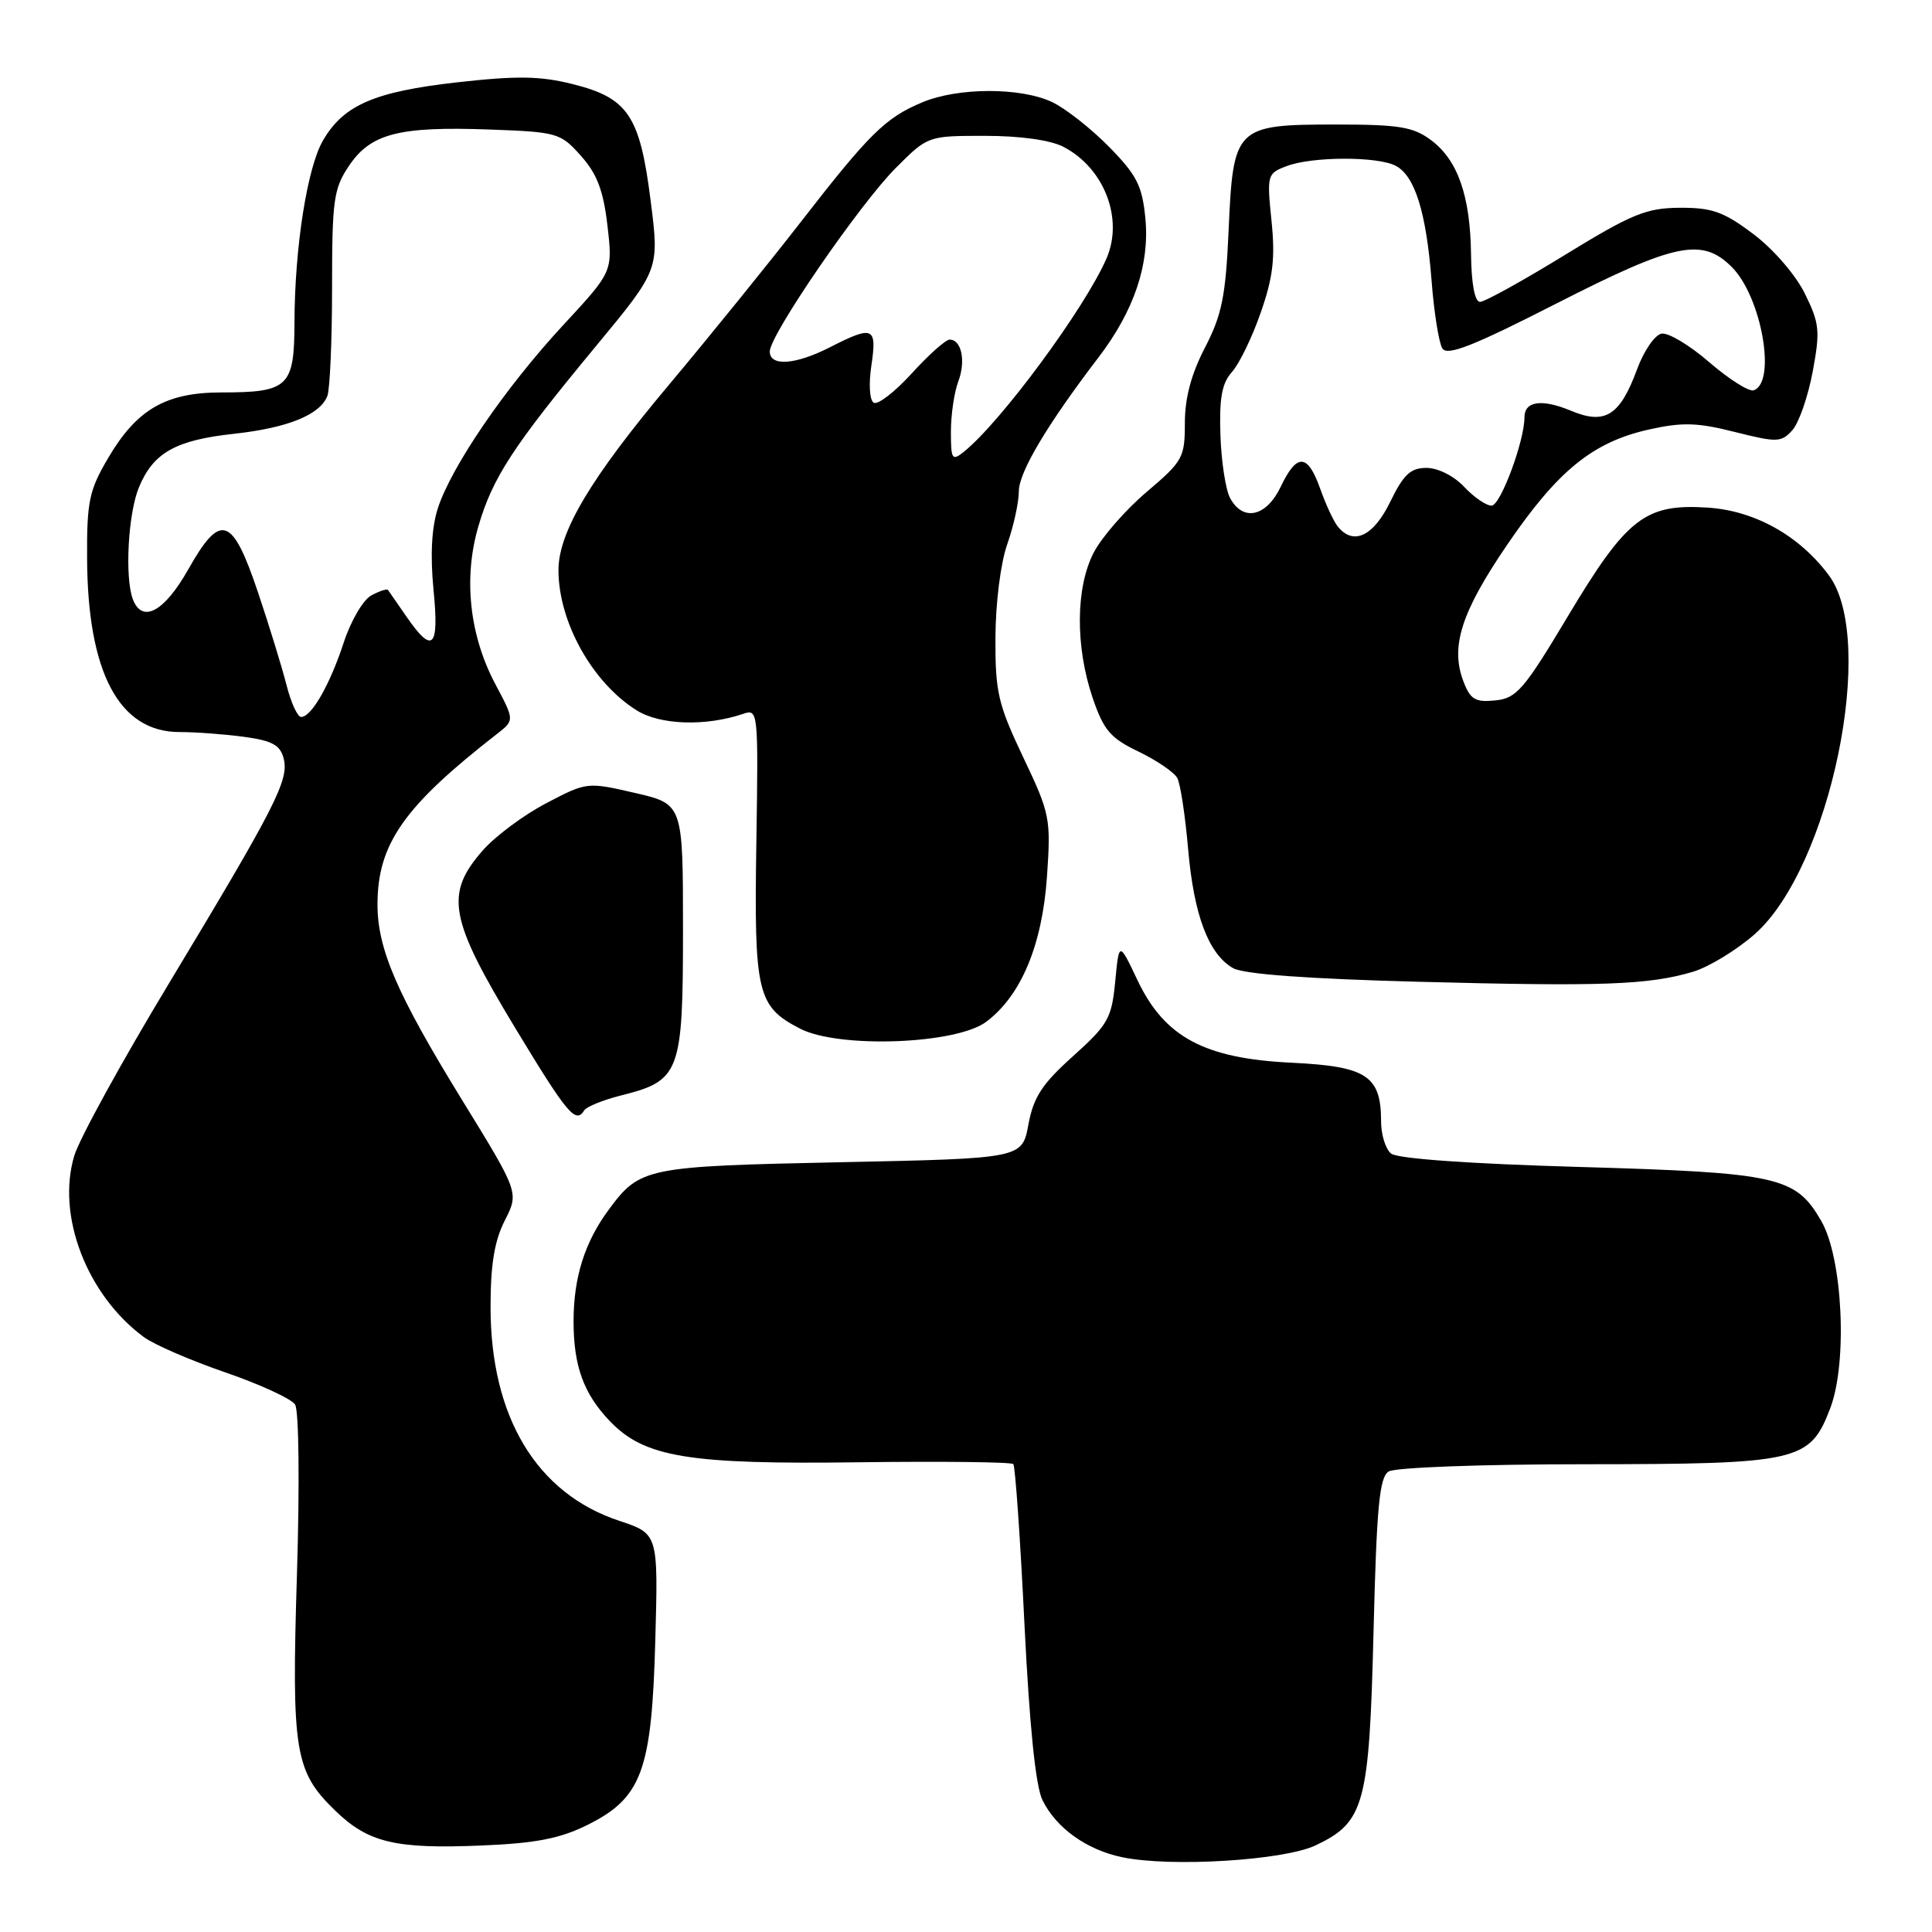 <?xml version="1.0" encoding="UTF-8" standalone="no"?>
<!DOCTYPE svg PUBLIC "-//W3C//DTD SVG 1.1//EN" "http://www.w3.org/Graphics/SVG/1.1/DTD/svg11.dtd" >
<svg xmlns="http://www.w3.org/2000/svg" xmlns:xlink="http://www.w3.org/1999/xlink" version="1.1" viewBox="0 0 256 256">
 <g >
 <path fill="currentColor"
d=" M 174.33 244.52 C 180.81 241.44 181.43 239.15 182.00 216.21 C 182.41 199.65 182.78 195.75 184.00 194.98 C 184.84 194.45 196.26 194.02 209.78 194.02 C 238.43 194.00 239.81 193.68 242.52 186.59 C 244.83 180.54 244.17 166.70 241.33 161.79 C 237.93 155.90 235.67 155.39 209.39 154.63 C 194.65 154.21 185.14 153.53 184.32 152.85 C 183.59 152.25 183.00 150.34 183.00 148.60 C 183.00 142.55 181.10 141.30 171.21 140.82 C 159.60 140.27 154.32 137.45 150.72 129.88 C 148.28 124.74 148.28 124.74 147.77 130.07 C 147.30 134.94 146.83 135.77 142.18 139.95 C 138.08 143.63 136.95 145.36 136.27 149.00 C 135.44 153.50 135.44 153.50 111.47 154.00 C 85.56 154.54 84.81 154.69 80.68 160.26 C 77.48 164.57 76.00 169.27 76.00 175.08 C 76.00 180.99 77.33 184.67 80.79 188.29 C 85.37 193.09 91.17 194.06 113.71 193.76 C 124.76 193.62 134.01 193.72 134.27 194.00 C 134.52 194.28 135.19 203.77 135.74 215.11 C 136.41 228.66 137.22 236.67 138.13 238.52 C 139.94 242.21 143.97 245.11 148.69 246.09 C 155.10 247.44 170.11 246.52 174.33 244.52 Z  M 77.81 241.83 C 85.05 238.23 86.36 234.67 86.83 217.37 C 87.22 203.23 87.22 203.23 82.04 201.51 C 71.09 197.88 65.00 187.75 65.00 173.17 C 65.00 167.55 65.52 164.41 66.89 161.72 C 68.77 158.02 68.77 158.02 61.23 145.76 C 52.56 131.66 49.99 125.70 50.02 119.74 C 50.06 111.79 53.56 106.82 65.84 97.26 C 68.18 95.44 68.18 95.44 65.66 90.70 C 62.21 84.22 61.38 76.64 63.37 69.80 C 65.26 63.29 67.95 59.17 78.98 45.85 C 87.37 35.71 87.37 35.71 86.22 26.65 C 84.80 15.33 83.23 12.98 75.90 11.15 C 71.58 10.06 68.52 10.02 60.56 10.91 C 49.62 12.15 45.54 13.91 42.81 18.59 C 40.71 22.19 39.05 32.75 39.02 42.71 C 39.00 51.27 38.24 52.00 29.32 52.00 C 21.97 52.01 18.12 54.24 14.33 60.69 C 11.81 64.97 11.50 66.43 11.54 74.00 C 11.61 89.14 15.79 97.00 23.78 97.00 C 25.95 97.00 29.82 97.29 32.38 97.64 C 36.09 98.15 37.14 98.73 37.59 100.52 C 38.31 103.36 36.53 106.84 22.39 130.30 C 16.15 140.64 10.50 150.92 9.84 153.15 C 7.46 161.07 11.51 171.60 19.06 177.17 C 20.40 178.16 25.26 180.27 29.86 181.85 C 34.45 183.43 38.62 185.35 39.10 186.11 C 39.61 186.90 39.71 196.68 39.35 208.53 C 38.62 232.14 39.04 234.71 44.43 239.93 C 48.79 244.16 52.39 245.02 63.81 244.54 C 71.00 244.24 74.19 243.62 77.81 241.83 Z  M 77.42 147.12 C 77.72 146.64 79.92 145.75 82.30 145.15 C 90.12 143.19 90.50 142.17 90.50 123.17 C 90.50 106.54 90.50 106.54 84.14 105.07 C 77.80 103.61 77.76 103.61 72.38 106.43 C 69.41 107.98 65.64 110.79 63.99 112.66 C 58.90 118.46 59.49 121.70 68.29 136.25 C 75.20 147.67 76.29 148.96 77.42 147.12 Z  M 130.67 135.40 C 135.30 131.94 138.10 125.24 138.73 116.15 C 139.26 108.43 139.14 107.82 135.57 100.32 C 132.24 93.30 131.87 91.71 131.90 84.48 C 131.92 79.89 132.59 74.58 133.47 72.10 C 134.31 69.71 135.00 66.56 135.00 65.11 C 135.00 62.58 138.74 56.28 145.57 47.34 C 150.28 41.17 152.35 35.02 151.77 28.95 C 151.35 24.61 150.64 23.21 146.96 19.46 C 144.58 17.04 141.19 14.37 139.42 13.53 C 135.27 11.56 126.96 11.57 122.23 13.55 C 117.32 15.60 115.22 17.67 106.04 29.50 C 101.77 35.00 93.94 44.67 88.63 51.00 C 78.28 63.33 74.00 70.50 74.00 75.55 C 74.00 82.41 78.49 90.46 84.37 94.13 C 87.49 96.08 93.53 96.27 98.50 94.58 C 100.46 93.91 100.49 94.28 100.22 111.70 C 99.91 131.61 100.32 133.36 106.01 136.30 C 111.15 138.95 126.68 138.38 130.67 135.40 Z  M 224.31 128.77 C 226.40 128.15 230.09 125.91 232.50 123.79 C 242.51 114.98 248.74 84.86 242.34 76.24 C 238.43 70.97 232.51 67.66 226.26 67.26 C 217.98 66.73 215.57 68.60 207.75 81.66 C 201.92 91.41 200.95 92.53 198.13 92.81 C 195.49 93.08 194.83 92.69 193.92 90.31 C 192.15 85.70 193.61 81.13 199.71 72.18 C 206.43 62.33 211.05 58.58 218.50 56.91 C 222.91 55.93 224.90 55.98 229.88 57.24 C 235.49 58.65 236.02 58.63 237.49 57.01 C 238.36 56.05 239.57 52.56 240.19 49.26 C 241.20 43.82 241.10 42.85 239.14 38.88 C 237.91 36.39 234.96 32.99 232.31 31.00 C 228.39 28.05 226.85 27.51 222.58 27.53 C 218.13 27.56 216.23 28.34 207.36 33.78 C 201.79 37.20 196.73 40.00 196.11 40.00 C 195.42 40.00 194.97 37.63 194.92 33.75 C 194.83 25.97 193.17 21.21 189.61 18.56 C 187.27 16.81 185.38 16.50 177.04 16.50 C 163.70 16.50 163.40 16.79 162.80 30.49 C 162.41 39.27 161.91 41.71 159.67 46.05 C 157.85 49.55 157.00 52.73 157.00 56.04 C 157.00 60.64 156.74 61.11 151.93 65.19 C 149.14 67.56 145.99 71.17 144.93 73.21 C 142.52 77.84 142.47 85.68 144.79 92.50 C 146.25 96.77 147.14 97.81 150.88 99.60 C 153.28 100.76 155.59 102.33 156.00 103.10 C 156.41 103.87 157.05 108.09 157.43 112.48 C 158.19 121.27 160.14 126.42 163.38 128.28 C 164.78 129.08 173.19 129.70 188.00 130.09 C 212.32 130.73 218.43 130.51 224.31 128.77 Z  M 37.96 90.75 C 37.36 88.41 35.67 82.90 34.19 78.50 C 30.78 68.36 29.23 67.85 24.95 75.44 C 21.78 81.06 18.85 82.65 17.61 79.42 C 16.51 76.55 16.97 68.00 18.42 64.55 C 20.32 59.98 23.27 58.32 31.00 57.48 C 38.13 56.70 42.42 54.96 43.38 52.46 C 43.72 51.56 44.00 45.09 44.00 38.07 C 44.00 26.48 44.21 24.99 46.25 21.96 C 49.13 17.69 52.86 16.73 64.81 17.16 C 73.85 17.49 74.26 17.60 76.97 20.64 C 79.11 23.04 79.95 25.23 80.49 29.89 C 81.20 35.99 81.20 35.99 74.58 43.13 C 66.92 51.41 59.80 61.83 58.01 67.37 C 57.19 69.92 57.00 73.58 57.44 78.12 C 58.21 85.87 57.35 86.75 53.89 81.75 C 52.66 79.96 51.54 78.35 51.41 78.17 C 51.28 77.99 50.29 78.31 49.21 78.89 C 48.13 79.46 46.49 82.26 45.56 85.10 C 43.72 90.72 41.28 95.00 39.90 95.00 C 39.42 95.00 38.55 93.09 37.96 90.75 Z  M 126.00 57.19 C 126.00 54.96 126.44 51.98 126.97 50.57 C 128.00 47.86 127.42 45.00 125.83 45.00 C 125.31 45.00 123.05 47.01 120.81 49.48 C 118.57 51.94 116.30 53.69 115.77 53.36 C 115.22 53.02 115.09 50.88 115.47 48.38 C 116.22 43.32 115.70 43.09 110.00 46.00 C 105.40 48.35 102.00 48.59 102.00 46.57 C 102.00 44.38 113.90 27.06 118.70 22.25 C 122.95 18.00 122.95 18.00 130.52 18.00 C 135.18 18.00 139.18 18.56 140.90 19.45 C 146.31 22.25 148.91 28.97 146.62 34.24 C 143.76 40.83 132.61 55.94 127.71 59.87 C 126.15 61.12 126.00 60.88 126.00 57.19 Z  M 177.25 69.75 C 176.70 69.06 175.66 66.81 174.93 64.75 C 173.27 60.07 171.84 60.01 169.70 64.50 C 167.80 68.48 164.70 69.17 162.99 65.99 C 162.40 64.88 161.82 61.10 161.71 57.60 C 161.55 52.73 161.91 50.77 163.24 49.29 C 164.20 48.23 165.92 44.69 167.05 41.43 C 168.69 36.74 168.99 34.20 168.48 29.26 C 167.86 23.17 167.91 22.98 170.49 22.01 C 173.86 20.72 182.58 20.70 184.96 21.98 C 187.49 23.33 188.98 28.13 189.69 37.17 C 190.01 41.39 190.66 45.44 191.12 46.17 C 191.77 47.20 195.20 45.85 206.23 40.22 C 221.99 32.18 225.53 31.44 229.48 35.39 C 233.42 39.33 235.43 50.71 232.36 51.72 C 231.74 51.92 229.10 50.25 226.49 48.00 C 223.89 45.74 221.04 44.04 220.16 44.21 C 219.27 44.38 217.82 46.49 216.93 48.91 C 214.65 55.09 212.69 56.32 208.17 54.43 C 204.32 52.82 202.00 53.14 202.00 55.29 C 202.00 58.45 198.82 67.00 197.64 67.00 C 196.93 67.00 195.29 65.88 194.00 64.50 C 192.65 63.06 190.53 62.00 189.02 62.00 C 186.90 62.00 185.98 62.86 184.21 66.50 C 181.98 71.08 179.31 72.33 177.25 69.75 Z "/>
</g>
</svg>